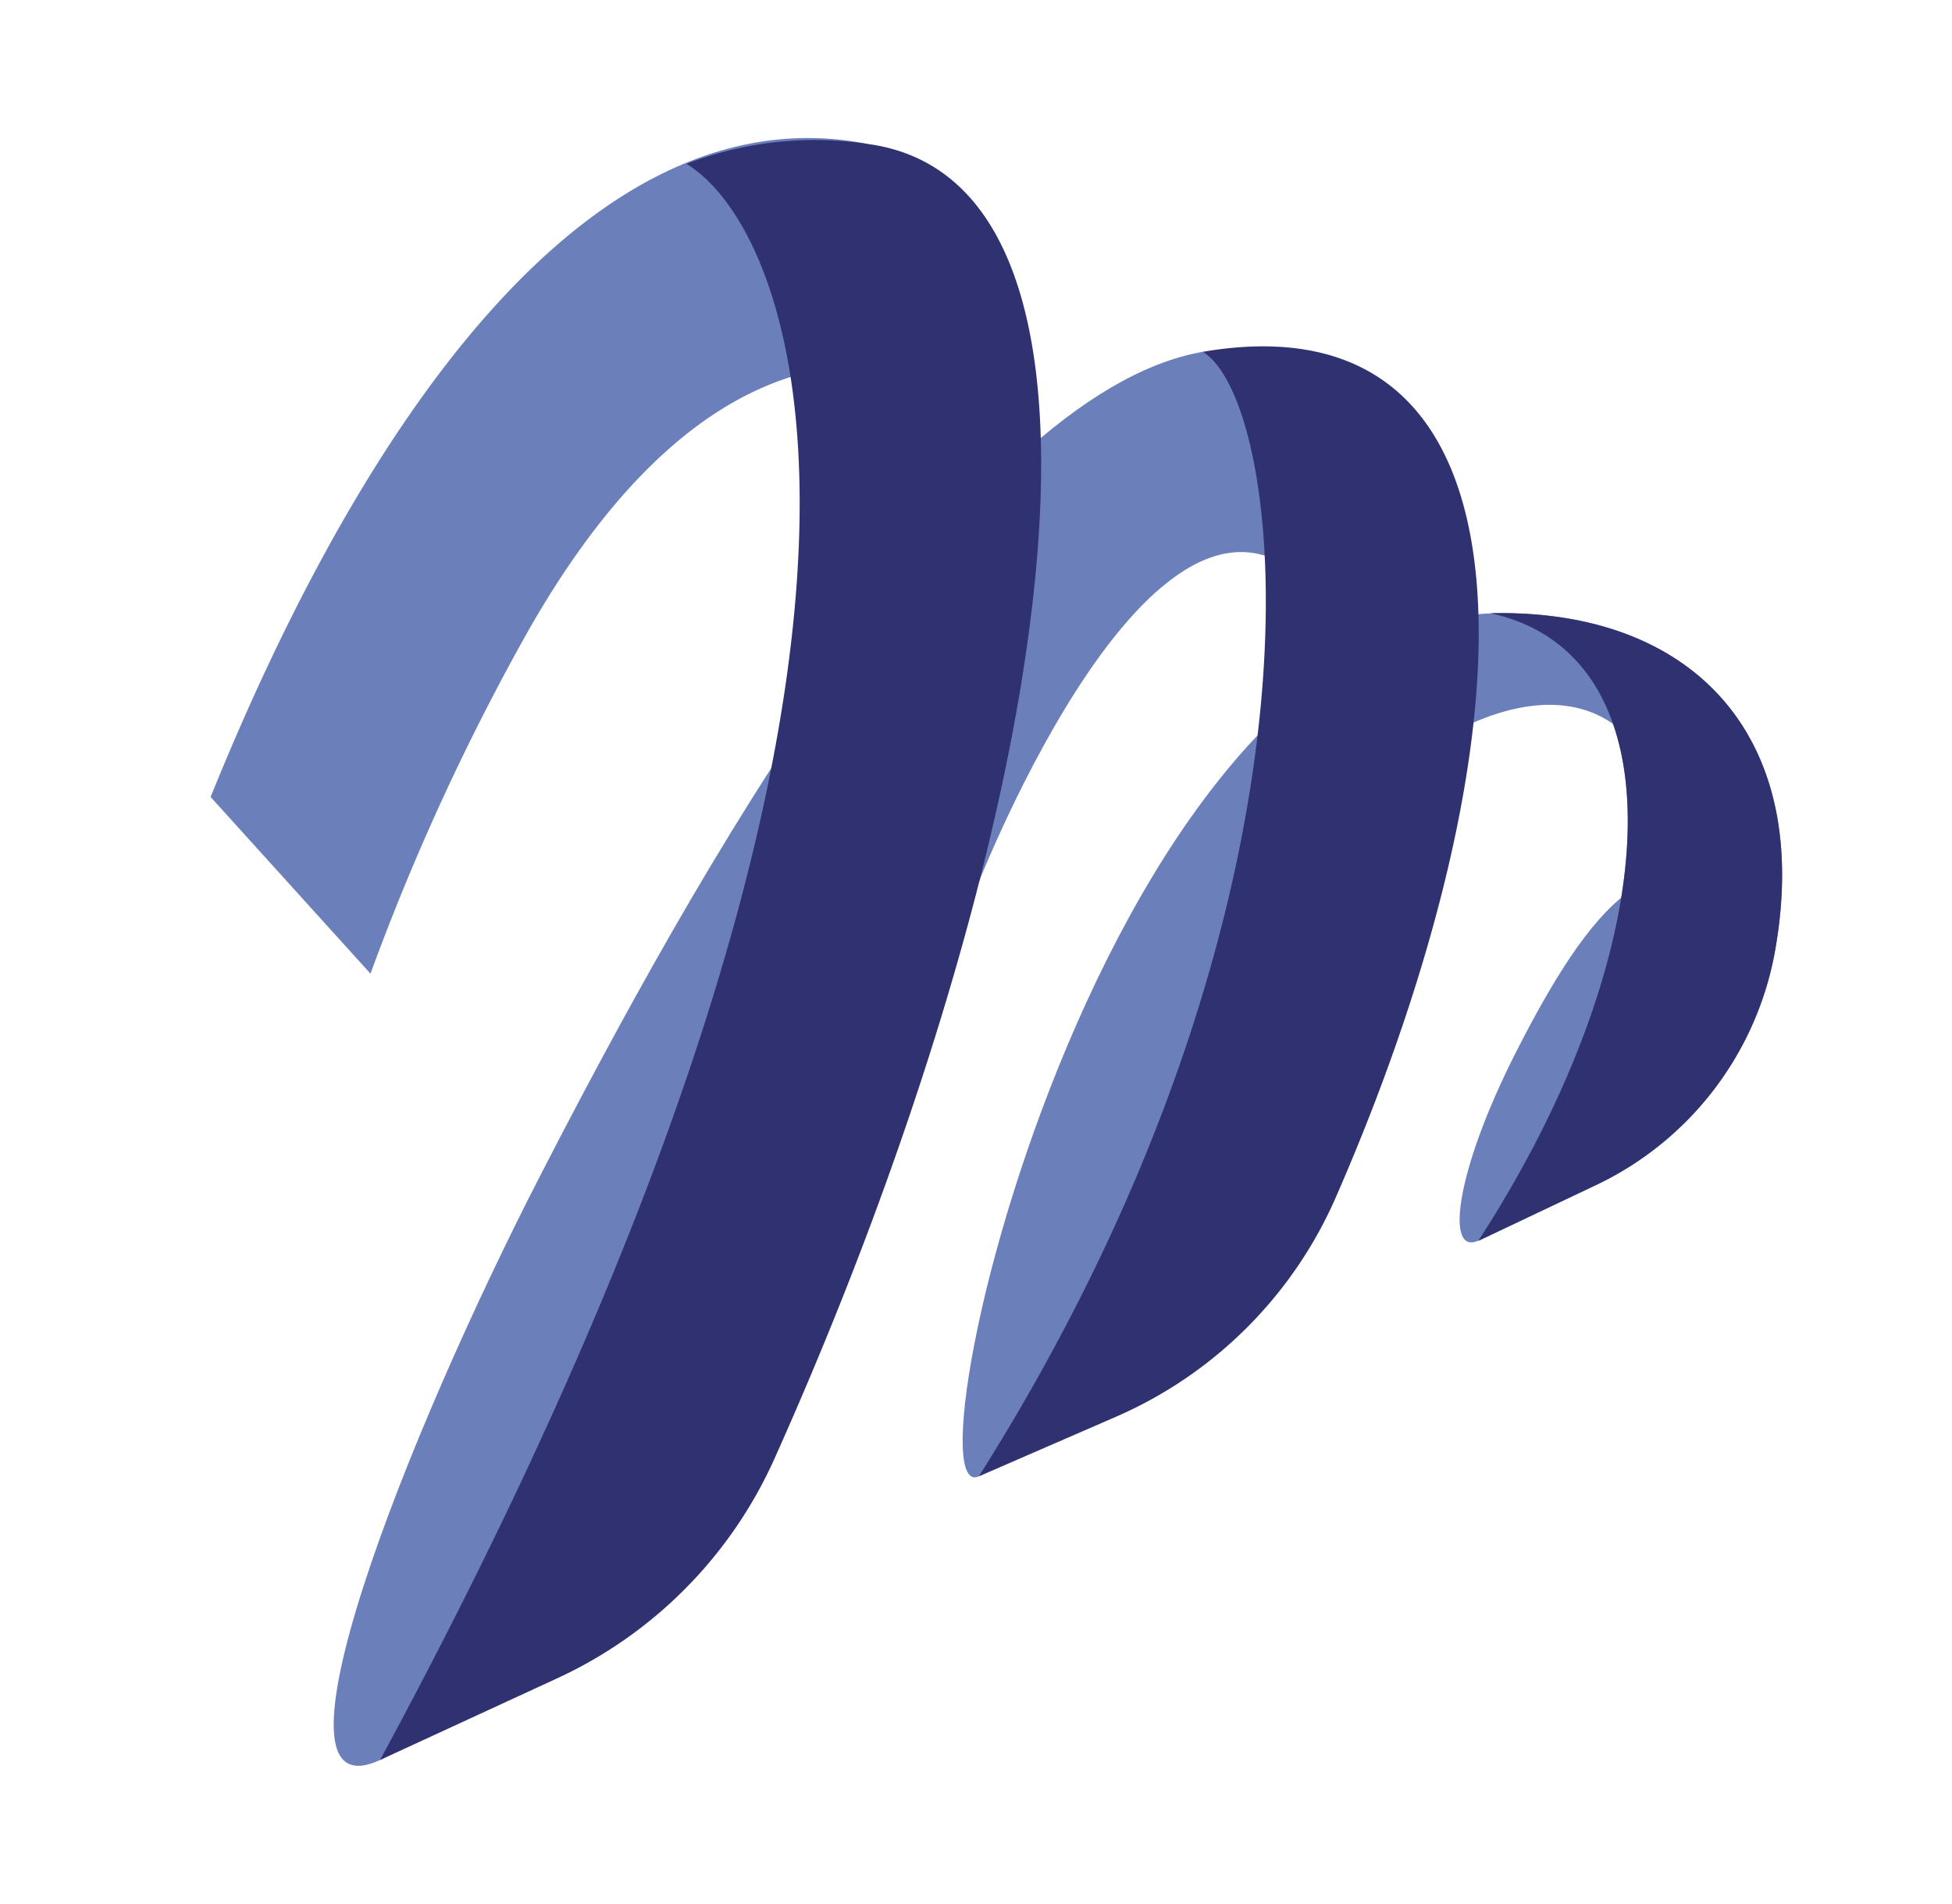 <svg id="Capa_1" data-name="Capa 1" xmlns="http://www.w3.org/2000/svg" width="305.11" height="297.63" viewBox="0 0 305.11 297.63"><path d="M32.92,124.6C56.93,65.22,92.58,14,135.66,22.51l-7.74,14.82c43.48,49.84-1.57-18.18-46.5,63.34a366,366,0,0,0-23.51,51.55Z" style="fill:#6b7fbb"/><path d="M275.59,138.39c-16.1-6.38-24.75-1.14-38.54,25.92-9.63,18.9-11.14,32-6,29.65l29.57-26.34,14.07-23.28" style="fill:#6b7fbb"/><path d="M188,55c-37.8,6.63-80.45,83.95-103.26,128.21C63.38,224.63,40,284.13,59.41,275.15s54.85-70.4,54.85-70.4L147.55,112l5,27s29-75.23,53.75-45.91l3.86,2.53-4.08-23.07L196,61.62l-3.68-4.51Z" style="fill:#6b7fbb"/><path d="M153,230.81C140.32,236.53,175.94,81.05,244.6,97c56.23,13.09-3,90.63-3,90.63l25.3-64.55-10.17-2.79s5.73,5.21-.82-3.42c-12.58-16.55-42-.84-61.14,30.45s-16.54,53.85-16.54,53.85L162,222.67Z" style="fill:#6b7fbb"/><path d="M233,95.88c31.49-.77,50.73,19.19,44.33,53.43a50.37,50.37,0,0,1-28.18,36.11L231.06,194C260.65,148.42,263.07,102.41,233,95.88Z" style="fill:#6b7fbb"/><path d="M107.3,25.62a55.85,55.85,0,0,1,28.36-3.11c46,6.24,28.21,110.18-14.69,205.72a68.79,68.79,0,0,1-34,34.21L59.41,275.15C150.93,105.8,125.61,36.74,107.3,25.62Z" style="fill:#303171"/><path d="M188,55c55-9.38,52.14,60.47,20.79,132.2a66.41,66.41,0,0,1-34.35,34.29L153,230.81C210.22,140.22,201.19,63,188,55Z" style="fill:#303171"/><path d="M233,95.88c31.49-.77,50.73,19.19,44.33,53.43a50.37,50.37,0,0,1-28.18,36.11L231.06,194C260.65,148.42,263.07,102.41,233,95.88Z" style="fill:#303171"/></svg>